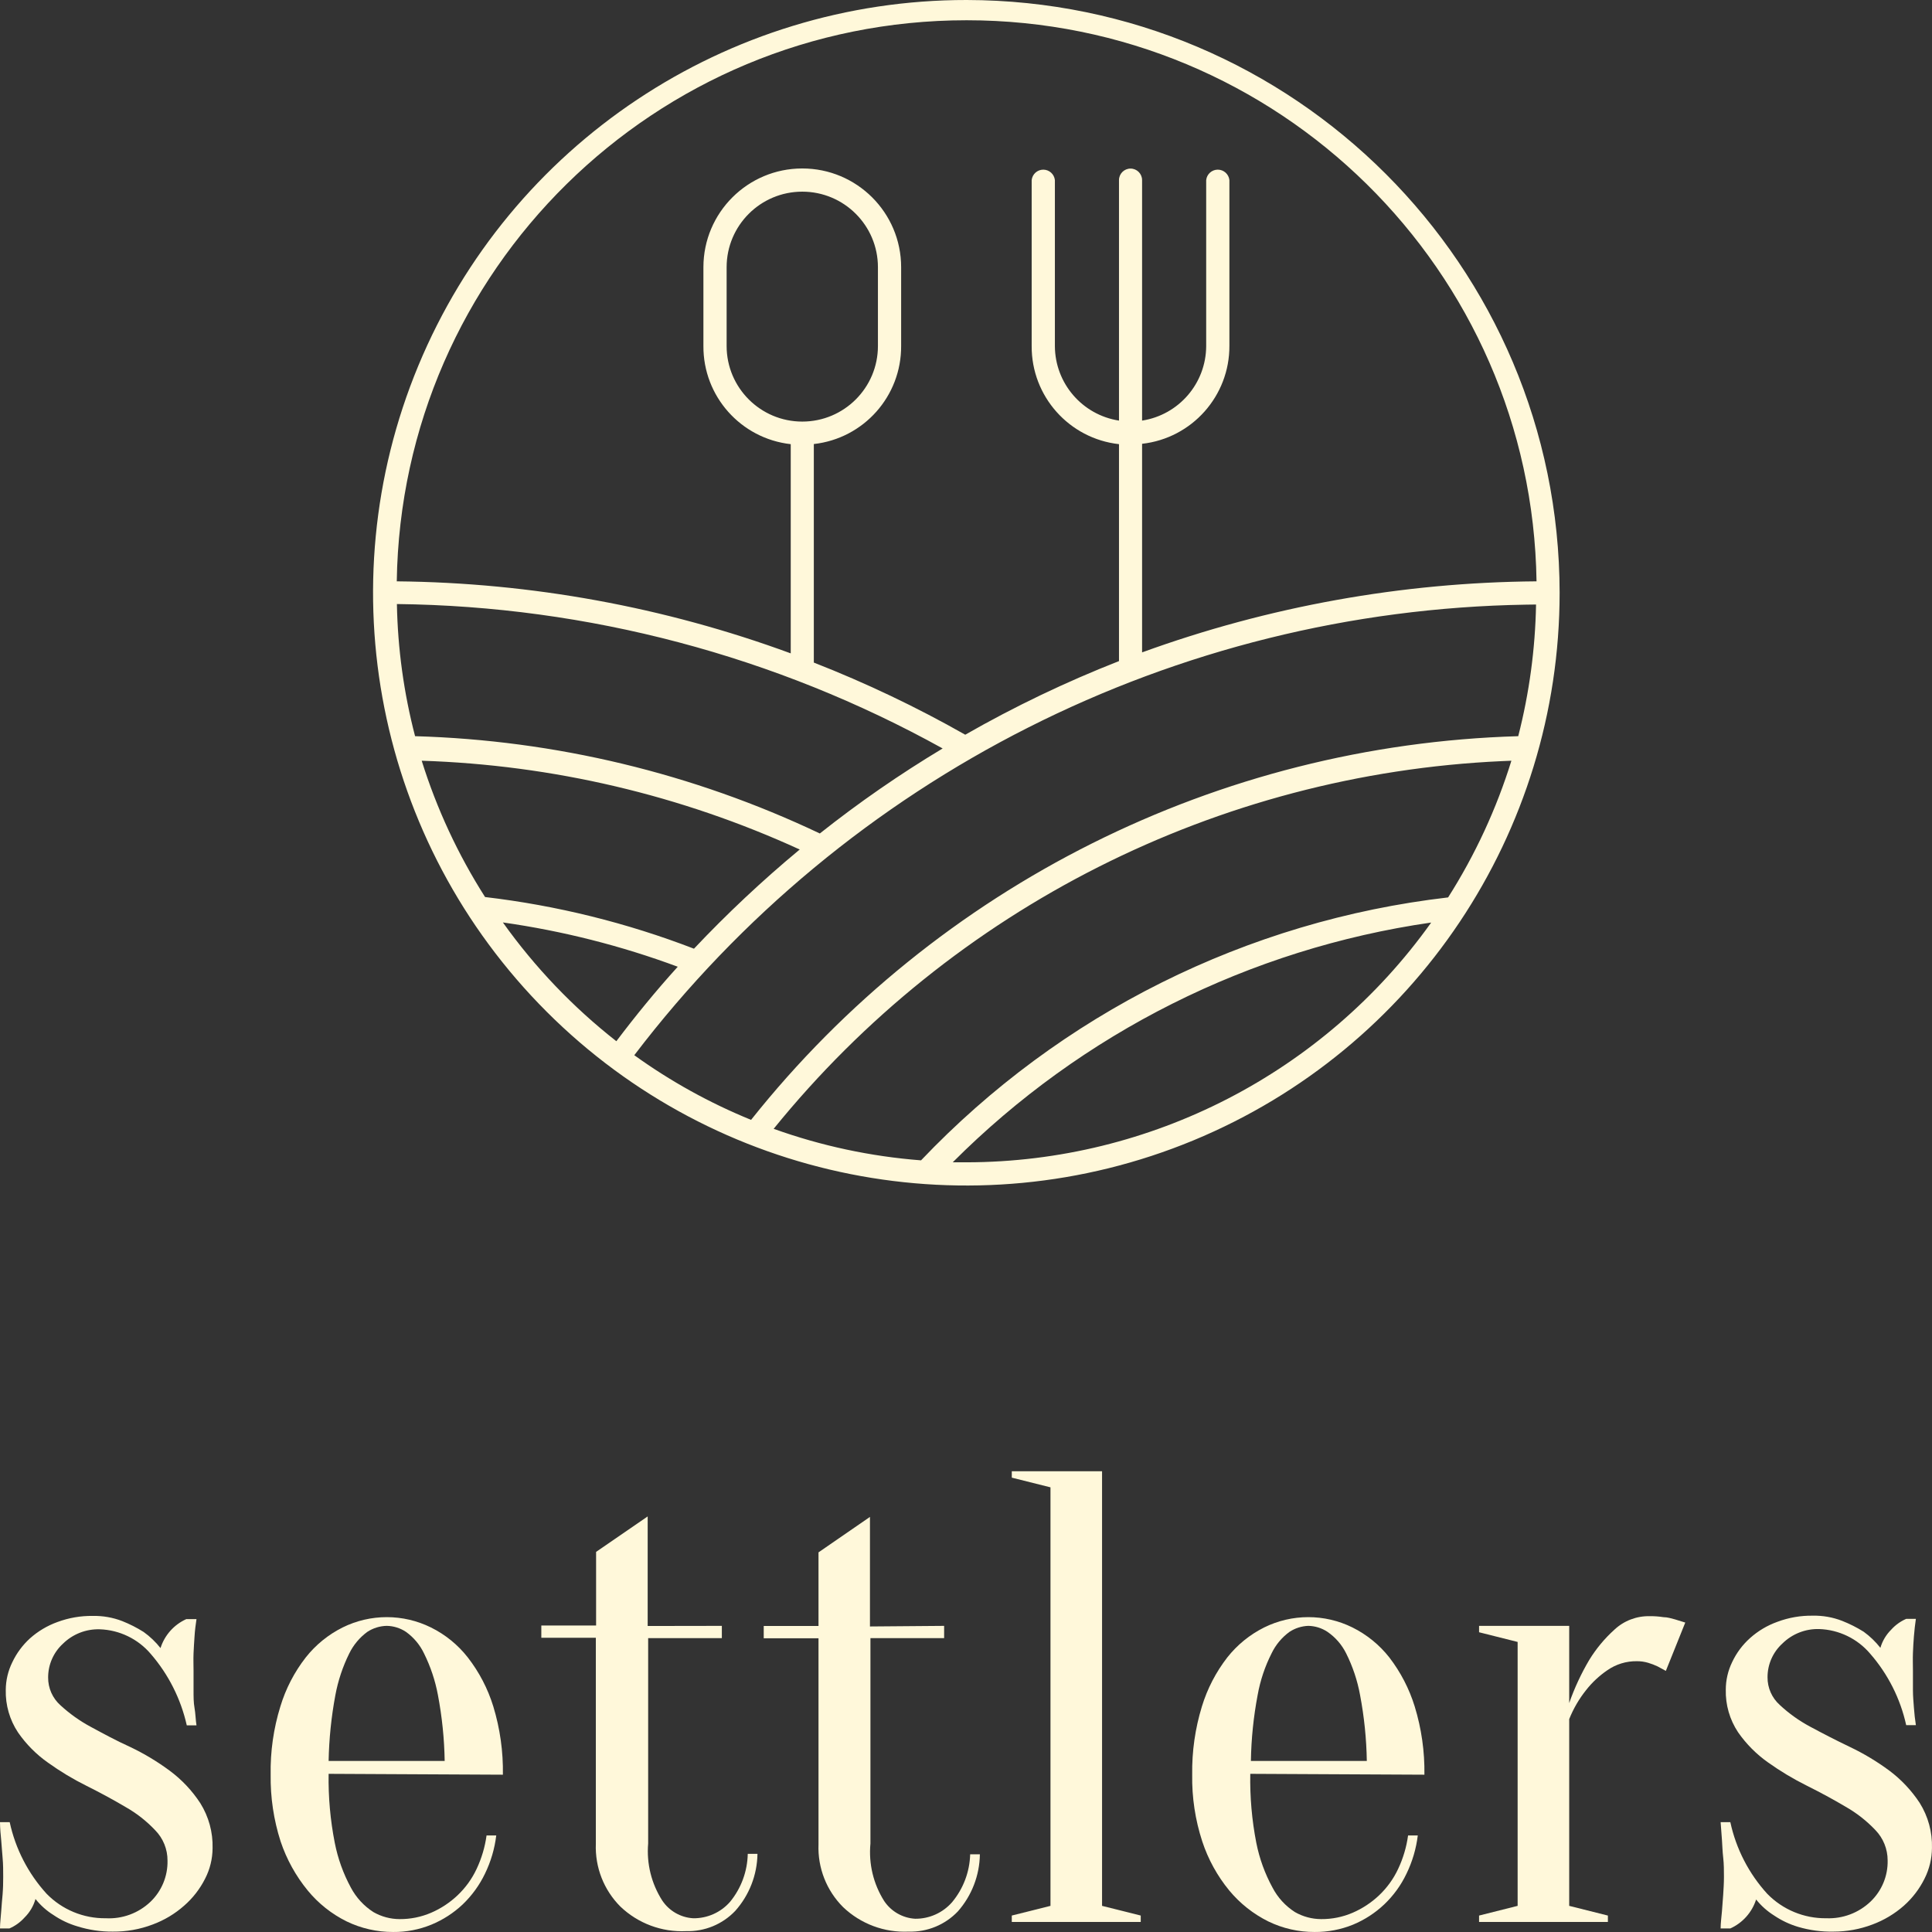 <?xml version="1.0" encoding="UTF-8"?> <svg xmlns="http://www.w3.org/2000/svg" xmlns:xlink="http://www.w3.org/1999/xlink" width="128px" height="128px" viewBox="0 0 128.0 128.0"><rect x="0" y="0" width="128.0" height="128.0" fill="#333333" stroke="none"/> <defs> <clipPath id="i0"> <path d="M1440,0 L1440,8760 L0,8760 L0,0 L1440,0 Z"></path> </clipPath> <clipPath id="i1"> <path d="M6.151,0.001 C6.815,-0.012 7.476,0.104 8.095,0.342 C8.592,0.539 9.068,0.781 9.519,1.066 C9.939,1.367 10.314,1.726 10.634,2.131 C10.905,1.278 11.526,0.581 12.343,0.212 L13.018,0.212 C12.961,0.586 12.912,0.968 12.888,1.367 C12.863,1.765 12.839,2.074 12.823,2.472 C12.806,2.871 12.823,3.285 12.823,3.627 L12.823,4.927 C12.823,5.366 12.823,5.74 12.888,6.098 C12.953,6.455 12.961,6.911 13.018,7.252 L12.375,7.252 C11.982,5.499 11.16,3.871 9.983,2.513 C9.137,1.52 7.911,0.93 6.607,0.887 C5.696,0.86 4.814,1.207 4.166,1.846 C3.541,2.421 3.186,3.233 3.189,4.082 C3.184,4.783 3.48,5.452 4.003,5.919 C4.61,6.478 5.285,6.959 6.013,7.35 C6.826,7.789 7.64,8.236 8.641,8.691 C9.563,9.131 10.44,9.659 11.26,10.268 C12.051,10.857 12.731,11.581 13.27,12.406 C13.829,13.299 14.112,14.336 14.084,15.389 C14.08,16.094 13.91,16.787 13.587,17.413 C13.245,18.09 12.776,18.695 12.204,19.194 C11.591,19.737 10.882,20.162 10.113,20.446 C9.269,20.766 8.372,20.926 7.469,20.917 C6.674,20.923 5.884,20.805 5.126,20.567 C4.564,20.402 4.031,20.15 3.547,19.82 C3.09,19.537 2.685,19.176 2.351,18.755 C2.221,19.22 1.971,19.643 1.627,19.982 C1.35,20.293 1.008,20.539 0.626,20.706 L0,20.706 C0,20.332 0.057,19.95 0.081,19.551 C0.106,19.153 0.138,18.852 0.171,18.462 C0.203,18.072 0.212,17.69 0.212,17.291 C0.212,16.893 0.212,16.438 0.171,16.015 C0.13,15.592 0.114,15.202 0.081,14.877 C0.049,14.552 0,14.064 0,13.666 L0.643,13.666 C1.025,15.433 1.867,17.067 3.084,18.405 C4.115,19.463 5.536,20.051 7.013,20.031 C8.106,20.089 9.174,19.695 9.967,18.942 C10.711,18.23 11.121,17.239 11.098,16.21 C11.102,15.46 10.81,14.738 10.284,14.202 C9.705,13.588 9.035,13.064 8.299,12.65 C7.502,12.178 6.647,11.715 5.736,11.26 C4.844,10.817 3.99,10.303 3.181,9.723 C2.406,9.179 1.734,8.502 1.196,7.724 C0.641,6.889 0.357,5.904 0.382,4.903 C0.386,4.268 0.533,3.643 0.814,3.074 C1.097,2.474 1.495,1.936 1.985,1.489 C2.515,1.016 3.131,0.649 3.8,0.407 C4.551,0.127 5.349,-0.011 6.151,0.001 Z"></path> </clipPath> <clipPath id="i2"> <path d="M10.62,0.683 C11.572,1.153 12.407,1.831 13.061,2.667 C13.817,3.639 14.391,4.741 14.753,5.918 C15.199,7.383 15.413,8.908 15.388,10.438 L3.842,10.381 C3.817,11.914 3.953,13.445 4.249,14.95 C4.452,15.987 4.811,16.987 5.315,17.917 C5.666,18.578 6.181,19.138 6.812,19.542 C7.34,19.844 7.937,20.004 8.545,20.006 C9.264,20.011 9.976,19.867 10.636,19.583 C11.283,19.304 11.875,18.913 12.385,18.429 C12.912,17.93 13.34,17.338 13.647,16.681 C13.978,15.979 14.2,15.231 14.306,14.462 L14.948,14.462 C14.842,15.343 14.589,16.2 14.2,16.998 C13.835,17.758 13.336,18.446 12.727,19.03 C12.123,19.6 11.42,20.054 10.652,20.372 C9.847,20.702 8.984,20.868 8.114,20.859 C7.049,20.862 5.998,20.623 5.039,20.16 C4.043,19.668 3.164,18.97 2.459,18.112 C1.667,17.146 1.058,16.044 0.661,14.86 C0.203,13.432 -0.02,11.938 0.002,10.438 C-0.025,8.907 0.192,7.381 0.645,5.918 C1.001,4.74 1.572,3.638 2.329,2.667 C2.987,1.834 3.82,1.157 4.77,0.683 C6.613,-0.228 8.776,-0.228 10.62,0.683 Z M7.691,0.577 C7.233,0.587 6.788,0.725 6.405,0.976 C5.897,1.349 5.486,1.84 5.209,2.406 C4.777,3.278 4.468,4.206 4.29,5.162 C4.02,6.602 3.871,8.063 3.842,9.527 L11.531,9.527 C11.507,8.062 11.357,6.602 11.084,5.162 C10.906,4.206 10.596,3.278 10.164,2.406 C9.893,1.837 9.481,1.344 8.968,0.976 C8.589,0.723 8.146,0.585 7.691,0.577 Z"></path> </clipPath> <clipPath id="i3"> <path d="M7.046,0 L7.046,7.259 L11.96,7.251 L11.96,8.064 L7.078,8.064 L7.078,21.672 C6.965,23.001 7.294,24.329 8.014,25.452 C8.476,26.141 9.235,26.575 10.064,26.623 C10.998,26.634 11.891,26.236 12.505,25.533 C13.241,24.635 13.654,23.516 13.677,22.355 L14.32,22.355 C14.3,23.751 13.777,25.093 12.847,26.135 C12.002,27.023 10.819,27.511 9.593,27.476 C7.98,27.552 6.407,26.965 5.24,25.85 C4.142,24.753 3.552,23.247 3.612,21.696 L3.612,8.04 L0,8.04 L0,7.227 L3.629,7.227 L3.629,2.349 L7.046,0 Z"></path> </clipPath> <clipPath id="i4"> <path d="M7.038,0 L7.038,7.259 L11.952,7.219 L11.952,8.031 L7.07,8.031 L7.07,21.639 C6.943,22.976 7.263,24.317 7.982,25.452 C8.444,26.141 9.203,26.575 10.032,26.623 C10.965,26.632 11.857,26.234 12.473,25.533 C13.221,24.639 13.645,23.519 13.677,22.355 L14.32,22.355 C14.301,23.748 13.784,25.089 12.863,26.135 C12.018,27.023 10.835,27.511 9.609,27.476 C7.996,27.552 6.423,26.965 5.256,25.85 C4.158,24.753 3.568,23.247 3.629,21.696 L3.629,8.04 L0,8.04 L0,7.227 L3.629,7.227 L3.629,2.349 L7.038,0 Z"></path> </clipPath> <clipPath id="i5"> <path d="M5.98,0 L5.98,28.793 L8.543,29.435 L8.543,29.858 L0,29.858 L0,29.435 L2.563,28.793 L2.563,1.065 L0,0.423 L0,0 L5.98,0 Z"></path> </clipPath> <clipPath id="i6"> <path d="M10.619,0.683 C11.57,1.156 12.404,1.833 13.06,2.667 C13.811,3.642 14.381,4.743 14.744,5.918 C15.193,7.382 15.41,8.907 15.387,10.438 L3.85,10.381 C3.822,11.914 3.956,13.445 4.249,14.95 C4.454,15.987 4.816,16.988 5.323,17.917 C5.668,18.579 6.182,19.14 6.812,19.542 C7.34,19.844 7.937,20.003 8.545,20.006 C9.264,20.012 9.976,19.868 10.636,19.583 C11.282,19.304 11.874,18.913 12.385,18.429 C12.911,17.93 13.339,17.338 13.646,16.681 C13.977,15.979 14.2,15.231 14.305,14.462 L14.948,14.462 C14.841,15.343 14.588,16.2 14.199,16.998 C13.837,17.76 13.338,18.448 12.727,19.03 C12.125,19.599 11.425,20.054 10.66,20.372 C9.852,20.701 8.986,20.866 8.114,20.859 C7.051,20.863 6.002,20.624 5.046,20.16 C4.05,19.666 3.168,18.968 2.459,18.112 C1.666,17.148 1.059,16.045 0.669,14.86 C0.203,13.433 -0.023,11.939 0.002,10.438 C-0.021,8.907 0.196,7.382 0.645,5.918 C1.004,4.741 1.575,3.64 2.329,2.667 C2.987,1.834 3.82,1.157 4.77,0.683 C6.613,-0.228 8.776,-0.228 10.619,0.683 Z M7.69,0.577 C7.247,0.595 6.817,0.732 6.446,0.976 C5.938,1.347 5.529,1.839 5.258,2.406 C4.818,3.275 4.509,4.204 4.338,5.162 C4.065,6.602 3.915,8.062 3.891,9.527 L11.571,9.527 C11.547,8.062 11.398,6.602 11.124,5.162 C10.95,4.205 10.64,3.277 10.205,2.406 C9.921,1.832 9.496,1.339 8.968,0.976 C8.589,0.723 8.146,0.585 7.69,0.577 Z"></path> </clipPath> <clipPath id="i7"> <path d="M11.309,0.001 C11.612,-0.003 11.914,0.019 12.212,0.066 C12.489,0.066 12.749,0.155 12.977,0.212 L13.661,0.424 L12.375,3.626 L11.822,3.326 C11.622,3.231 11.415,3.153 11.203,3.09 C10.961,3.018 10.708,2.982 10.455,2.984 C9.754,2.974 9.068,3.184 8.494,3.586 C7.96,3.95 7.485,4.394 7.087,4.903 C6.623,5.484 6.248,6.131 5.972,6.821 L5.972,19.193 L8.535,19.836 L8.535,20.258 L0,20.258 L0,19.836 L2.555,19.193 L2.555,1.708 L0,1.066 L0,0.643 L5.972,0.643 L5.972,5.756 C6.319,4.764 6.763,3.808 7.298,2.903 C7.755,2.157 8.317,1.481 8.966,0.895 C9.6,0.302 10.441,-0.019 11.309,0.001 Z"></path> </clipPath> <clipPath id="i8"> <path d="M6.102,0.001 C6.766,-0.013 7.427,0.103 8.047,0.343 C8.545,0.539 9.025,0.781 9.479,1.066 C9.895,1.368 10.268,1.726 10.585,2.131 C10.716,1.679 10.96,1.268 11.293,0.936 C11.57,0.626 11.912,0.379 12.294,0.212 L12.936,0.212 C12.88,0.586 12.839,0.968 12.806,1.367 C12.774,1.765 12.757,2.074 12.741,2.472 C12.725,2.871 12.741,3.285 12.741,3.627 L12.741,4.927 C12.741,5.366 12.782,5.74 12.806,6.098 C12.831,6.456 12.88,6.911 12.936,7.252 L12.294,7.252 C11.908,5.497 11.085,3.867 9.902,2.513 C9.058,1.521 7.835,0.931 6.533,0.887 C5.623,0.86 4.74,1.206 4.092,1.846 C3.463,2.419 3.105,3.231 3.108,4.082 C3.102,4.783 3.399,5.452 3.922,5.919 C4.524,6.48 5.197,6.961 5.923,7.35 C6.737,7.789 7.599,8.236 8.551,8.691 C9.476,9.131 10.356,9.659 11.179,10.268 C11.968,10.859 12.648,11.583 13.189,12.406 C13.748,13.299 14.031,14.337 14.002,15.389 C13.997,16.093 13.83,16.785 13.514,17.414 C13.179,18.095 12.714,18.705 12.147,19.21 C11.533,19.752 10.824,20.176 10.056,20.462 C9.232,20.774 8.358,20.934 7.477,20.933 C6.682,20.949 5.889,20.842 5.126,20.616 C4.565,20.448 4.033,20.196 3.547,19.868 C3.091,19.583 2.687,19.223 2.351,18.804 C2.08,19.656 1.459,20.354 0.643,20.722 L0,20.722 C0,20.348 0.057,19.966 0.089,19.568 C0.122,19.169 0.146,18.869 0.171,18.478 C0.195,18.088 0.22,17.706 0.22,17.308 C0.22,16.91 0.22,16.454 0.171,16.032 C0.122,15.609 0.114,15.219 0.089,14.877 C0.065,14.536 0.033,14.064 0,13.682 L0.643,13.682 C1.025,15.449 1.867,17.084 3.084,18.422 C4.112,19.479 5.53,20.067 7.005,20.047 C8.091,20.09 9.148,19.692 9.934,18.942 C10.678,18.23 11.089,17.239 11.065,16.21 C11.065,15.461 10.773,14.741 10.252,14.203 C9.67,13.59 9.001,13.067 8.266,12.65 C7.469,12.178 6.615,11.715 5.703,11.26 C4.81,10.815 3.953,10.302 3.141,9.723 C2.367,9.177 1.696,8.501 1.155,7.724 C0.601,6.889 0.317,5.904 0.342,4.903 C0.342,4.269 0.487,3.644 0.765,3.074 C1.048,2.472 1.449,1.933 1.945,1.489 C2.474,1.014 3.09,0.647 3.759,0.408 C4.508,0.127 5.302,-0.011 6.102,0.001 Z"></path> </clipPath> <clipPath id="i9"> <path d="M39.331,7.61429646e-06 C61.02,0.036 78.59,17.601 78.613,39.271 C78.613,55.157 69.034,69.479 54.343,75.556 C39.652,81.633 22.744,78.268 11.505,67.032 C0.265,55.795 -3.091,38.9 3,24.226 C9.092,9.552 23.431,-0.01 39.331,7.61429646e-06 Z M70.094,61.122 C58.089,62.853 46.969,68.426 38.404,77.006 L39.331,77.006 C51.543,76.984 62.994,71.079 70.086,61.147 Z M75.418,50.4 L74.797,50.426 C55.977,51.284 38.41,60.144 26.541,74.787 C29.688,75.917 32.971,76.619 36.305,76.876 C45.545,67.164 57.903,60.999 71.225,59.456 C73.02,56.631 74.432,53.58 75.423,50.384 L75.418,50.4 Z M77.05,40.051 L76.379,40.06 C53.163,40.436 31.384,51.429 17.307,69.91 C19.707,71.639 22.304,73.077 25.044,74.194 C37.41,58.652 56.008,49.351 75.871,48.774 C76.602,45.922 76.998,42.995 77.051,40.052 L77.05,40.051 Z M8.601,61.114 C10.717,64.083 13.249,66.733 16.119,68.983 C17.388,67.3 18.763,65.618 20.187,64.049 C16.441,62.659 12.557,61.676 8.601,61.114 Z M3.223,50.4 C4.218,53.582 5.629,56.619 7.421,59.431 C12.16,59.988 16.809,61.138 21.261,62.854 C23.451,60.534 25.779,58.348 28.234,56.31 L28.274,56.285 C20.399,52.679 11.882,50.678 3.223,50.4 Z M1.58,40.019 C1.634,42.975 2.038,45.914 2.784,48.774 C12.074,49.04 21.206,51.235 29.6,55.22 C32.187,53.168 34.905,51.287 37.737,49.587 C26.665,43.452 14.239,40.164 1.58,40.019 Z M39.327,1.342 C18.689,1.342 1.874,17.898 1.571,38.515 C10.481,38.6 19.31,40.214 27.672,43.287 L27.672,29.427 C24.363,29.057 21.867,26.251 21.887,22.924 L21.887,17.705 C21.887,14.091 24.82,11.161 28.437,11.161 C32.054,11.161 34.987,14.091 34.987,17.705 L34.987,22.916 C35.007,26.243 32.511,29.049 29.202,29.419 L29.202,43.897 C32.656,45.249 36.008,46.846 39.234,48.677 C42.506,46.805 45.91,45.175 49.42,43.799 L49.42,29.427 C46.111,29.057 43.615,26.251 43.635,22.924 L43.635,11.933 C43.676,11.54 44.008,11.24 44.404,11.24 C44.8,11.24 45.132,11.54 45.173,11.933 L45.173,22.924 C45.18,25.391 46.981,27.487 49.42,27.866 L49.42,11.933 C49.42,11.511 49.763,11.169 50.185,11.169 C50.607,11.169 50.95,11.511 50.95,11.933 L50.95,27.866 C53.389,27.487 55.19,25.391 55.197,22.924 L55.197,11.933 C55.237,11.54 55.569,11.24 55.966,11.24 C56.362,11.24 56.694,11.54 56.735,11.933 L56.735,22.899 C56.755,26.227 54.259,29.033 50.95,29.403 L50.95,43.222 C59.328,40.176 68.167,38.584 77.083,38.515 C76.78,17.898 59.965,1.342 39.327,1.342 Z M28.437,12.698 C25.669,12.698 23.425,14.939 23.425,17.705 L23.425,22.924 C23.425,25.689 25.669,27.931 28.437,27.931 C31.205,27.931 33.449,25.689 33.449,22.924 L33.449,17.705 C33.449,14.939 31.205,12.698 28.437,12.698 Z"></path> </clipPath> </defs> <g transform="translate(-657.0 -32.0)"> <g clip-path="url(#i0)"> <g transform="translate(657.0 32)"> <g transform="translate(0.0 107.058)"> <g clip-path="url(#i1)"> <polygon points="0,8.30889177e-15 14.086,8.30889177e-15 14.086,20.917 0,20.917 0,8.30889177e-15" stroke="none" fill="#FFF8DA"></polygon> </g> </g> <g transform="translate(17.93 107.14)"> <g clip-path="url(#i2)"> <polygon points="4.33680869e-19,0 15.39,0 15.39,20.86 4.33680869e-19,20.86 4.33680869e-19,0" stroke="none" fill="#FFF8DA"></polygon> </g> </g> <g transform="translate(35.864 100.467)"> <g clip-path="url(#i3)"> <polygon points="0,0 14.32,0 14.32,27.483 0,27.483 0,0" stroke="none" fill="#FFF8DA"></polygon> </g> </g> <g transform="translate(50.599 100.499)"> <g clip-path="url(#i4)"> <polygon points="0,0 14.32,0 14.32,27.483 0,27.483 0,0" stroke="none" fill="#FFF8DA"></polygon> </g> </g> <g transform="translate(67.034 97.475)"> <g clip-path="url(#i5)"> <polygon points="0,0 8.543,0 8.543,29.858 0,29.858 0,0" stroke="none" fill="#FFF8DA"></polygon> </g> </g> <g transform="translate(78.984 107.14)"> <g clip-path="url(#i6)"> <polygon points="-1.11022302e-16,0 15.389,0 15.389,20.86 -1.11022302e-16,20.86 -1.11022302e-16,0" stroke="none" fill="#FFF8DA"></polygon> </g> </g> <g transform="translate(97.992 107.075)"> <g clip-path="url(#i7)"> <polygon points="0,-9.65894031e-15 13.661,-9.65894031e-15 13.661,20.258 0,20.258 0,-9.65894031e-15" stroke="none" fill="#FFF8DA"></polygon> </g> </g> <g transform="translate(113.996 107.042)"> <g clip-path="url(#i8)"> <polygon points="0,-6.89053849e-15 14.004,-6.89053849e-15 14.004,20.935 0,20.935 0,-6.89053849e-15" stroke="none" fill="#FFF8DA"></polygon> </g> </g> <g transform="translate(24.716 0.0)"> <g clip-path="url(#i9)"> <polygon points="0,1.03509584e-13 78.613,1.03509584e-13 78.613,78.544 0,78.544 0,1.03509584e-13" stroke="none" fill="#FFF8DA"></polygon> </g> </g> </g> </g> </g> </svg> 